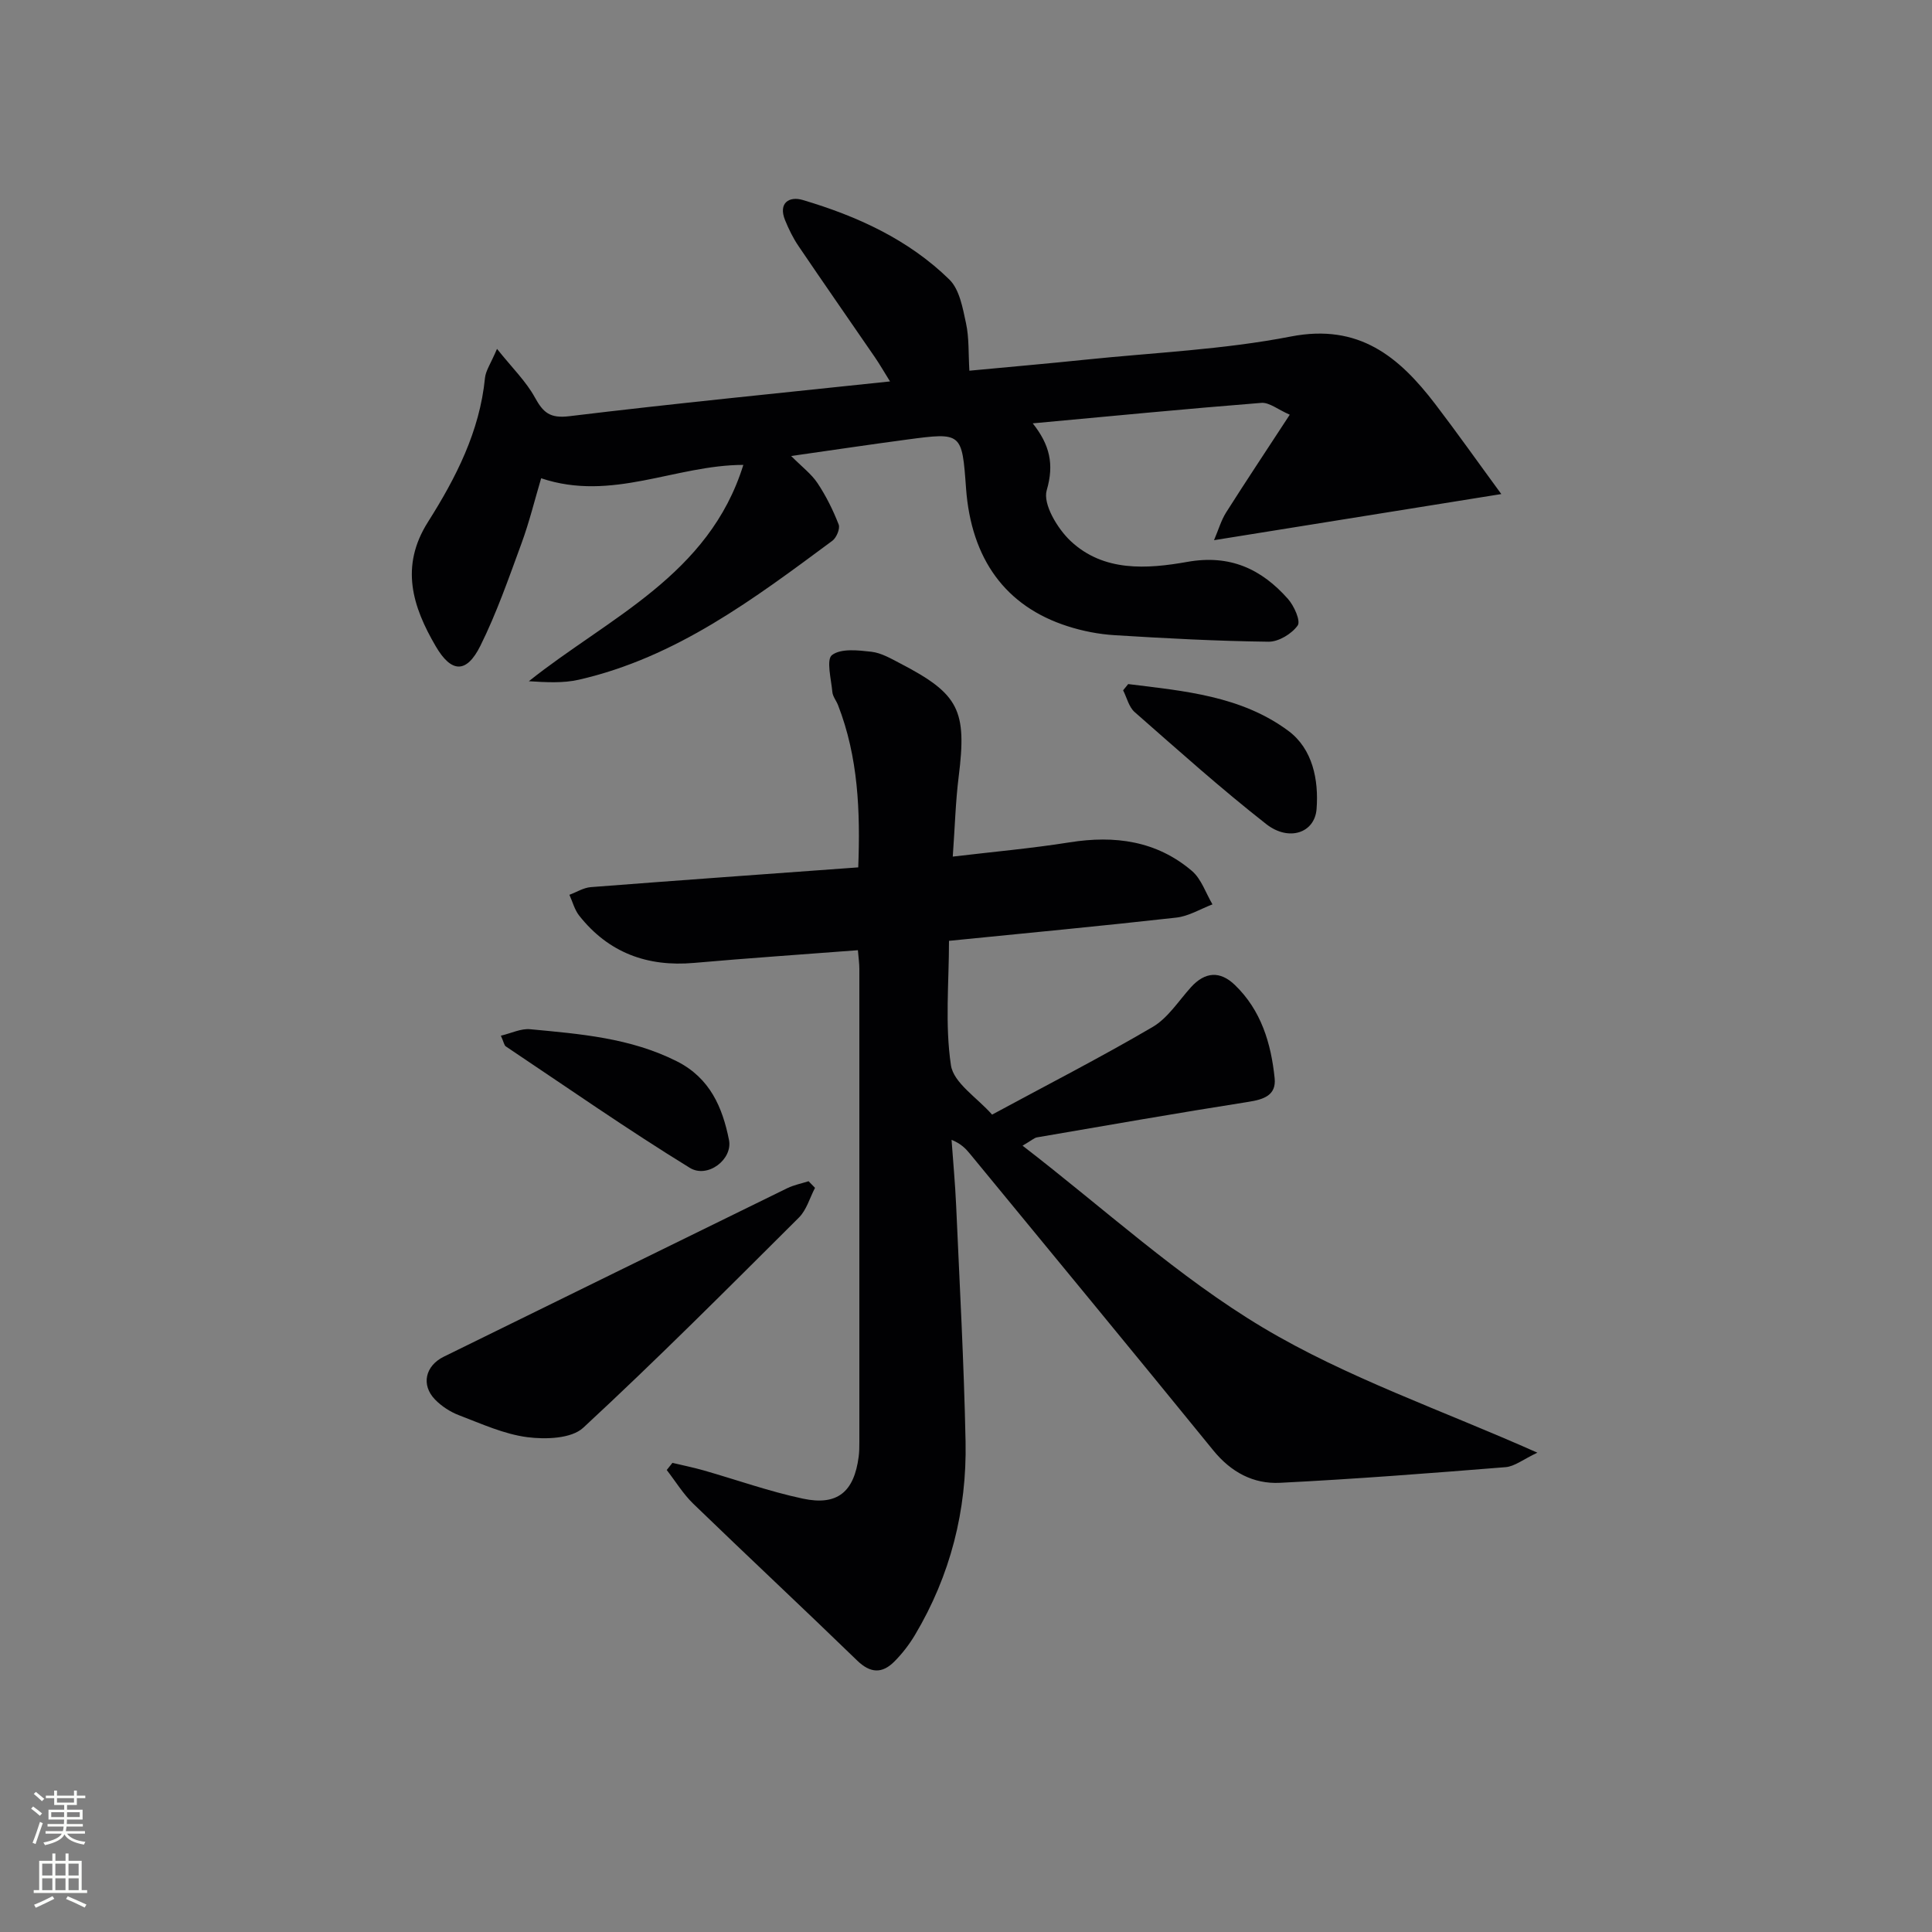 <svg enable-background="new 0 0 400 400" viewBox="0 0 400 400" xmlns="http://www.w3.org/2000/svg"><rect x="0" y="0" width="400" height="400" fill="#808080" stroke="none"/><g fill="#010103"><path d="m177.69 179.58c.44-11.63 0-22.82-4.18-33.58-.36-.93-1.1-1.8-1.18-2.73-.24-2.65-1.3-6.72-.07-7.65 1.86-1.41 5.41-.99 8.16-.68 2.06.24 4.06 1.42 5.96 2.41 12.21 6.34 13.83 9.69 12.1 23.49-.64 5.1-.77 10.26-1.22 16.51 8.22-.98 16.25-1.69 24.18-2.95 9.34-1.49 18-.33 25.33 5.91 1.96 1.67 2.87 4.58 4.26 6.93-2.49.95-4.92 2.45-7.49 2.74-15.48 1.74-31 3.2-47.06 4.81 0 8.57-.86 17.32.4 25.75.55 3.68 5.43 6.71 8.52 10.23 11.43-6.18 22.52-11.86 33.25-18.15 3.16-1.86 5.36-5.39 7.93-8.23 2.91-3.21 6.02-3.42 9.09-.46 5.44 5.24 7.49 12.08 8.23 19.29.37 3.58-2.29 4.42-5.5 4.92-14.59 2.29-29.14 4.84-43.7 7.34-.57.1-1.06.59-2.99 1.72 16.91 13.03 32.24 27.19 49.76 37.66 17.36 10.37 36.93 17.04 56.83 25.9-2.95 1.39-4.71 2.85-6.59 3-15.55 1.25-31.12 2.46-46.7 3.24-5.5.28-10.14-2.2-13.8-6.7-16.7-20.53-33.55-40.93-50.36-61.38-.9-1.1-1.88-2.14-3.84-2.93.32 4.54.75 9.08.95 13.62.72 16.29 1.62 32.57 1.95 48.87.28 14.23-3.14 27.7-10.47 40.01-1.18 1.98-2.63 3.86-4.25 5.49-2.52 2.55-4.97 2.49-7.73-.19-11.23-10.89-22.67-21.57-33.92-32.45-2.11-2.04-3.68-4.65-5.5-6.99.39-.49.78-.99 1.18-1.48 2.14.51 4.31.95 6.43 1.55 6.86 1.96 13.62 4.38 20.59 5.86 7.15 1.52 10.59-1.41 11.54-8.69.13-.99.14-2 .14-2.99.01-32.67.01-65.33 0-98 0-1.13-.17-2.26-.3-3.87-11.48.88-22.72 1.64-33.93 2.63-9.67.85-17.69-2.1-23.76-9.77-.97-1.22-1.38-2.88-2.04-4.33 1.47-.55 2.92-1.47 4.43-1.59 18.23-1.41 36.47-2.71 55.37-4.09z"/><path d="m153.9 96.25c-14.11.03-27.2 7.69-41.86 2.77-1.33 4.46-2.45 9.08-4.08 13.51-2.62 7.14-5.13 14.38-8.5 21.17-2.86 5.75-5.99 5.69-9.26.08-4.77-8.17-7.44-16.47-1.6-25.7 5.77-9.12 10.72-18.74 11.81-29.83.15-1.51 1.18-2.94 2.49-6.02 3.19 3.99 6.02 6.74 7.83 10.04 1.73 3.15 3.12 4.39 7.14 3.9 21.76-2.64 43.58-4.78 66.4-7.2-1.34-2.16-2.19-3.63-3.15-5.03-5.27-7.68-10.6-15.32-15.82-23.03-1.11-1.64-2-3.47-2.75-5.3-1.49-3.64.9-5.02 3.63-4.21 11.25 3.33 21.89 8.17 30.37 16.47 2.11 2.06 2.77 5.89 3.45 9.04.66 3.03.48 6.24.7 9.84 8.22-.78 16.11-1.46 23.99-2.28 14.21-1.47 28.6-2.08 42.57-4.8 14.1-2.74 22.4 4.19 29.9 14 4.51 5.9 8.8 11.98 13.67 18.62-20.29 3.26-39.31 6.31-59.48 9.55.94-2.21 1.48-4.11 2.49-5.72 4.16-6.56 8.47-13.03 13.19-20.26-2.46-1.07-4.24-2.58-5.88-2.45-15.54 1.23-31.06 2.74-47.33 4.24 3.5 4.42 4.48 8.43 2.89 13.86-.83 2.85 2.23 7.95 4.96 10.51 6.84 6.42 15.81 5.79 24.16 4.31 8.81-1.57 15.33 1.46 20.83 7.67 1.27 1.43 2.67 4.57 2.01 5.5-1.23 1.73-3.94 3.38-6.02 3.36-10.63-.13-21.25-.69-31.86-1.35-3.29-.2-6.63-.85-9.76-1.86-12.84-4.11-19.95-13.9-21.02-28.53-.84-11.59-.85-11.63-12.25-10.11-7.57 1.01-15.12 2.14-23.96 3.4 2.26 2.27 4.2 3.72 5.46 5.62 1.77 2.66 3.22 5.59 4.38 8.57.33.85-.46 2.74-1.32 3.37-16.18 11.98-32.3 24.15-52.49 28.76-3.29.75-6.8.53-10.34.31 16.54-13.19 37.31-21.92 44.41-44.79z"/><path d="m168.74 245.93c-1.09 2.08-1.75 4.58-3.34 6.16-14.73 14.67-29.41 29.41-44.66 43.52-2.45 2.26-7.79 2.43-11.58 1.94-4.83-.63-9.5-2.78-14.13-4.54-1.81-.69-3.59-1.85-4.94-3.23-2.97-3.04-2.04-7.01 1.79-8.89 23.71-11.63 47.4-23.29 71.12-34.89 1.38-.67 2.94-.97 4.41-1.44.44.45.89.91 1.33 1.37z"/><path d="m103.7 214.43c2.18-.52 4.17-1.52 6.05-1.34 10.38.98 20.77 1.79 30.4 6.65 6.87 3.47 9.44 9.56 10.78 16.28.8 4.02-4.43 8.03-8.11 5.77-12.95-7.96-25.44-16.68-38.09-25.14-.35-.23-.42-.87-1.03-2.22z"/><path d="m233.58 141.63c11.57 1.43 23.42 2.44 33.19 9.71 5 3.73 6.28 10.13 5.81 16.18-.39 4.94-5.74 6.76-10.42 3.1-9.38-7.35-18.28-15.33-27.25-23.2-1.19-1.05-1.61-2.98-2.38-4.5z"/></g><path d="m6.44 374.46.42-.45c.65.47 1.27.95 1.85 1.44l-.45.49c-.65-.56-1.25-1.06-1.82-1.48m.93 7.33-.63-.26c.55-1.36 1.05-2.8 1.53-4.33.19.1.38.19.59.27-.47 1.29-.96 2.73-1.49 4.32m-.38-10.38.44-.42c.43.34 1.01.82 1.74 1.44l-.49.49c-.53-.51-1.09-1.01-1.69-1.51m2.5.35h1.72v-1.04h.59v1.04h3.52v-1.04h.59v1.04h1.75v.53h-1.75v1.42h-2.03v.97h3.22v2.03h-3.24c0 .35-.01.66-.03.93h3.32v.53h-3.37c-.03.27-.08.58-.15.94h3.96v.53h-3.71c.67.92 1.93 1.48 3.79 1.68-.13.24-.23.44-.29.59-2.13-.38-3.48-1.08-4.04-2.12-.43.97-1.77 1.72-4.03 2.23-.09-.19-.2-.37-.33-.55 2.1-.42 3.37-1.03 3.81-1.83h-3.36v-.53h3.58c.08-.29.13-.61.16-.94h-3.33v-.53h3.39c.02-.27.04-.58.04-.93h-3.23v-2.03h3.25v-.97h-2.07v-1.42h-1.73zm1.12 3.44v1h2.65c.01-.3.02-.44.01-.4v-.25-.35zm1.19-2h3.52v-.91h-3.52zm4.71 2h-2.63v.59c0 .15-.01.28-.01.4h2.64z" fill="#fbfcfa"/><path d="m13.56 383.74h.63v1.52h2.72v6.07h1.13v.6h-11.06v-.6h1.13v-6.07h2.73v-1.52h.63v1.52h2.1v-1.52zm-2.69 8.83.38.56c-1.24.63-2.53 1.25-3.85 1.85-.1-.21-.21-.42-.34-.63 1.37-.55 2.63-1.15 3.81-1.78m-2.13-4.27h2.1v-2.45h-2.1zm0 3.04h2.1v-2.46h-2.1zm2.72-3.04h2.1v-2.45h-2.1zm0 3.04h2.1v-2.46h-2.1zm6.07 3.6c-1.41-.71-2.7-1.3-3.86-1.78l.35-.56c1.45.62 2.75 1.19 3.88 1.72zm-1.25-9.09h-2.1v2.45h2.1zm-2.09 5.49h2.1v-2.46h-2.1z" fill="#fbfcfa"/></svg>